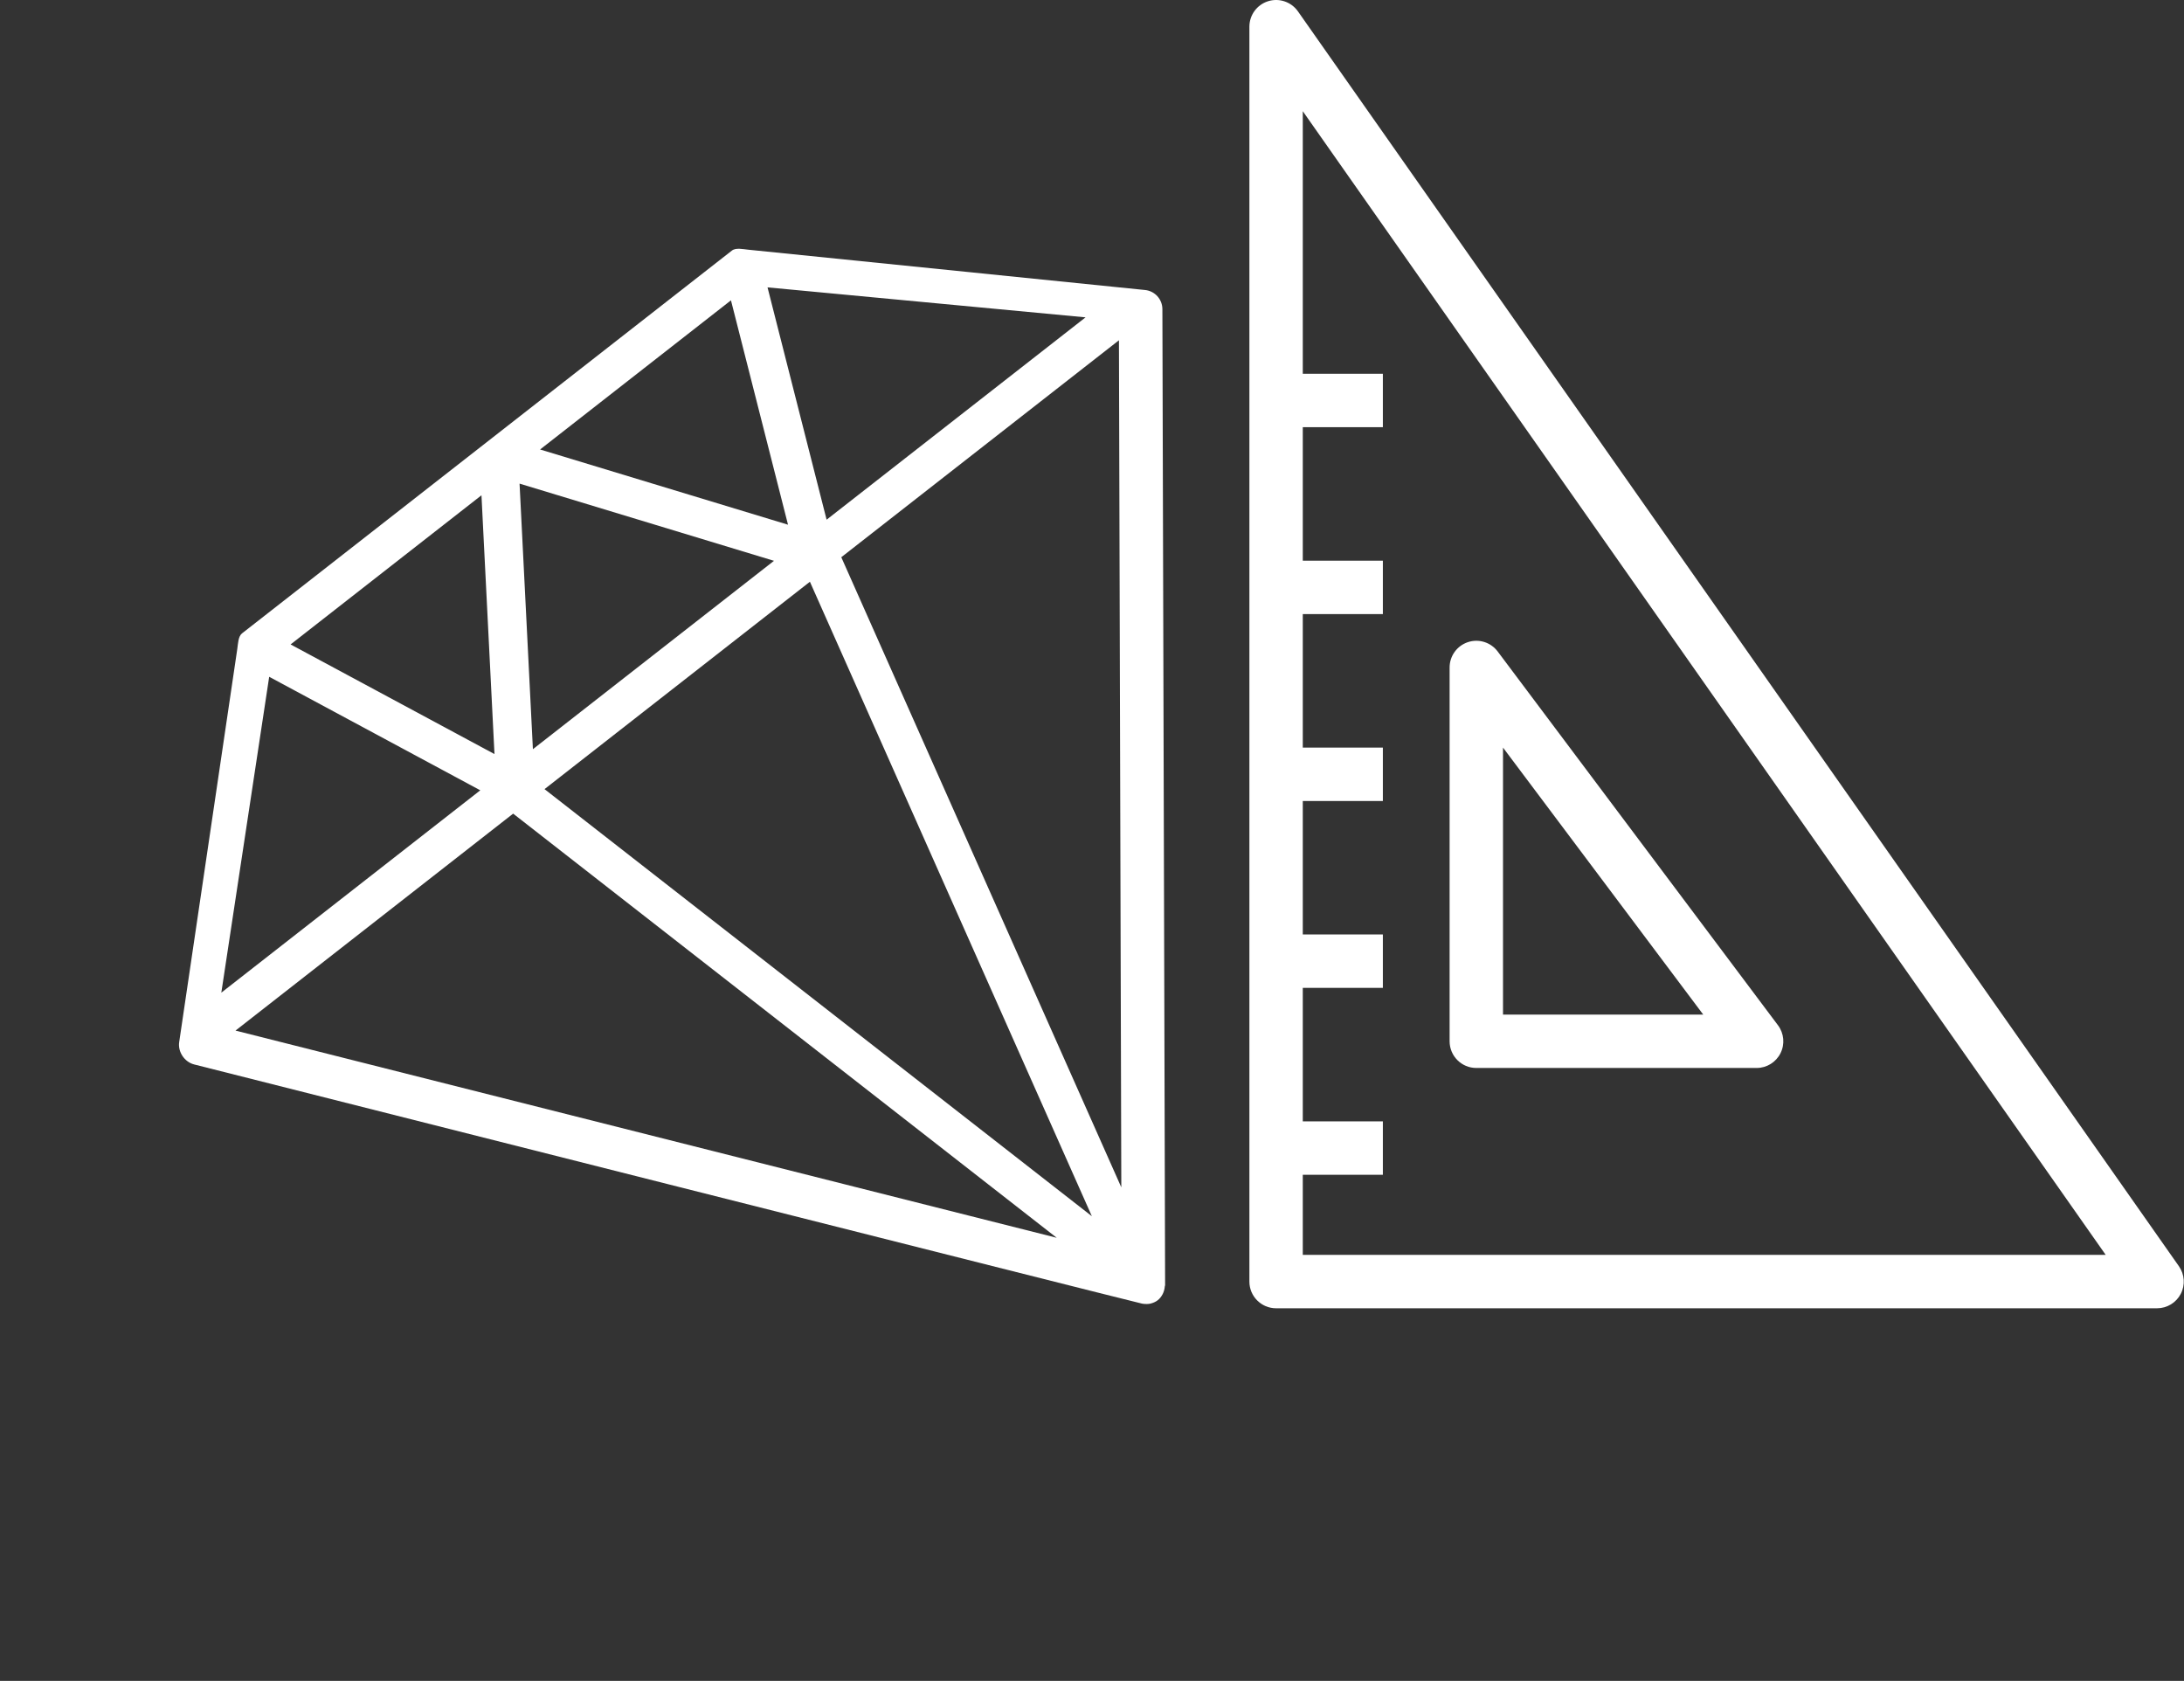 <svg id="icon" viewBox="0 0 243 187" fill="none" xmlns="http://www.w3.org/2000/svg">
<rect x="0" y="0" width="243" height="187" fill="#333333" stroke="none"/>
<path d="M242.434 140.869L144.413 1.264C143.669 0.203 142.322 -0.252 141.087 0.138C139.852 0.529 139.012 1.674 139.012 2.97V142.576C139.012 144.216 140.342 145.546 141.982 145.546H240.003C241.111 145.546 242.127 144.929 242.639 143.946C243.15 142.962 243.071 141.776 242.434 140.869ZM144.952 139.606V130.695H153.863V124.754H144.952V109.902H153.863V103.962H144.952V89.11H153.863V83.169H144.952V68.318H153.863V62.377H144.952V47.525H153.863V41.585H144.952V12.37L234.288 139.606H144.952Z" fill="white"/>
<path d="M164.259 118.813H195.448C196.573 118.813 197.601 118.177 198.105 117.171C198.608 116.164 198.499 114.96 197.824 114.06L166.636 72.476C165.868 71.453 164.533 71.035 163.32 71.44C162.107 71.844 161.289 72.979 161.289 74.258V115.842C161.289 117.483 162.619 118.813 164.259 118.813ZM167.23 83.169L189.507 112.872H167.23V83.169Z" fill="white"/>
<path d="M127.387 32.262L83.241 27.778C82.695 27.726 81.874 27.534 81.441 27.872L26.93 70.462C26.497 70.799 26.485 71.642 26.403 72.185L19.938 115.929C19.772 117.022 20.533 118.151 21.605 118.421C22.319 118.601 126.348 144.898 127.072 145.03C127.397 145.089 127.772 145.087 128.004 145.027C128.632 144.865 129.035 144.575 129.35 143.992C129.465 143.781 129.579 143.446 129.6 143.116C129.604 143.067 129.634 143.028 129.634 142.979L129.332 34.393C129.329 33.288 128.488 32.365 127.387 32.262ZM29.951 75.293L53.438 87.922L24.625 110.434L29.951 75.293ZM59.293 83.348L57.808 53.803L86.116 62.391L59.293 83.348ZM90.114 64.72L121.484 135.304L60.586 87.791L90.114 64.72ZM60.092 50.005L81.33 33.412L87.678 58.374L60.092 50.005ZM55.018 83.892L32.332 71.694L53.57 55.1L55.018 83.892ZM57.095 90.518L117.577 137.706L26.203 114.654L57.095 90.518ZM93.605 61.992L124.498 37.856L124.761 132.093L93.605 61.992ZM91.971 57.816L85.398 31.971L120.784 35.305L91.971 57.816Z" fill="white"/>
</svg>
